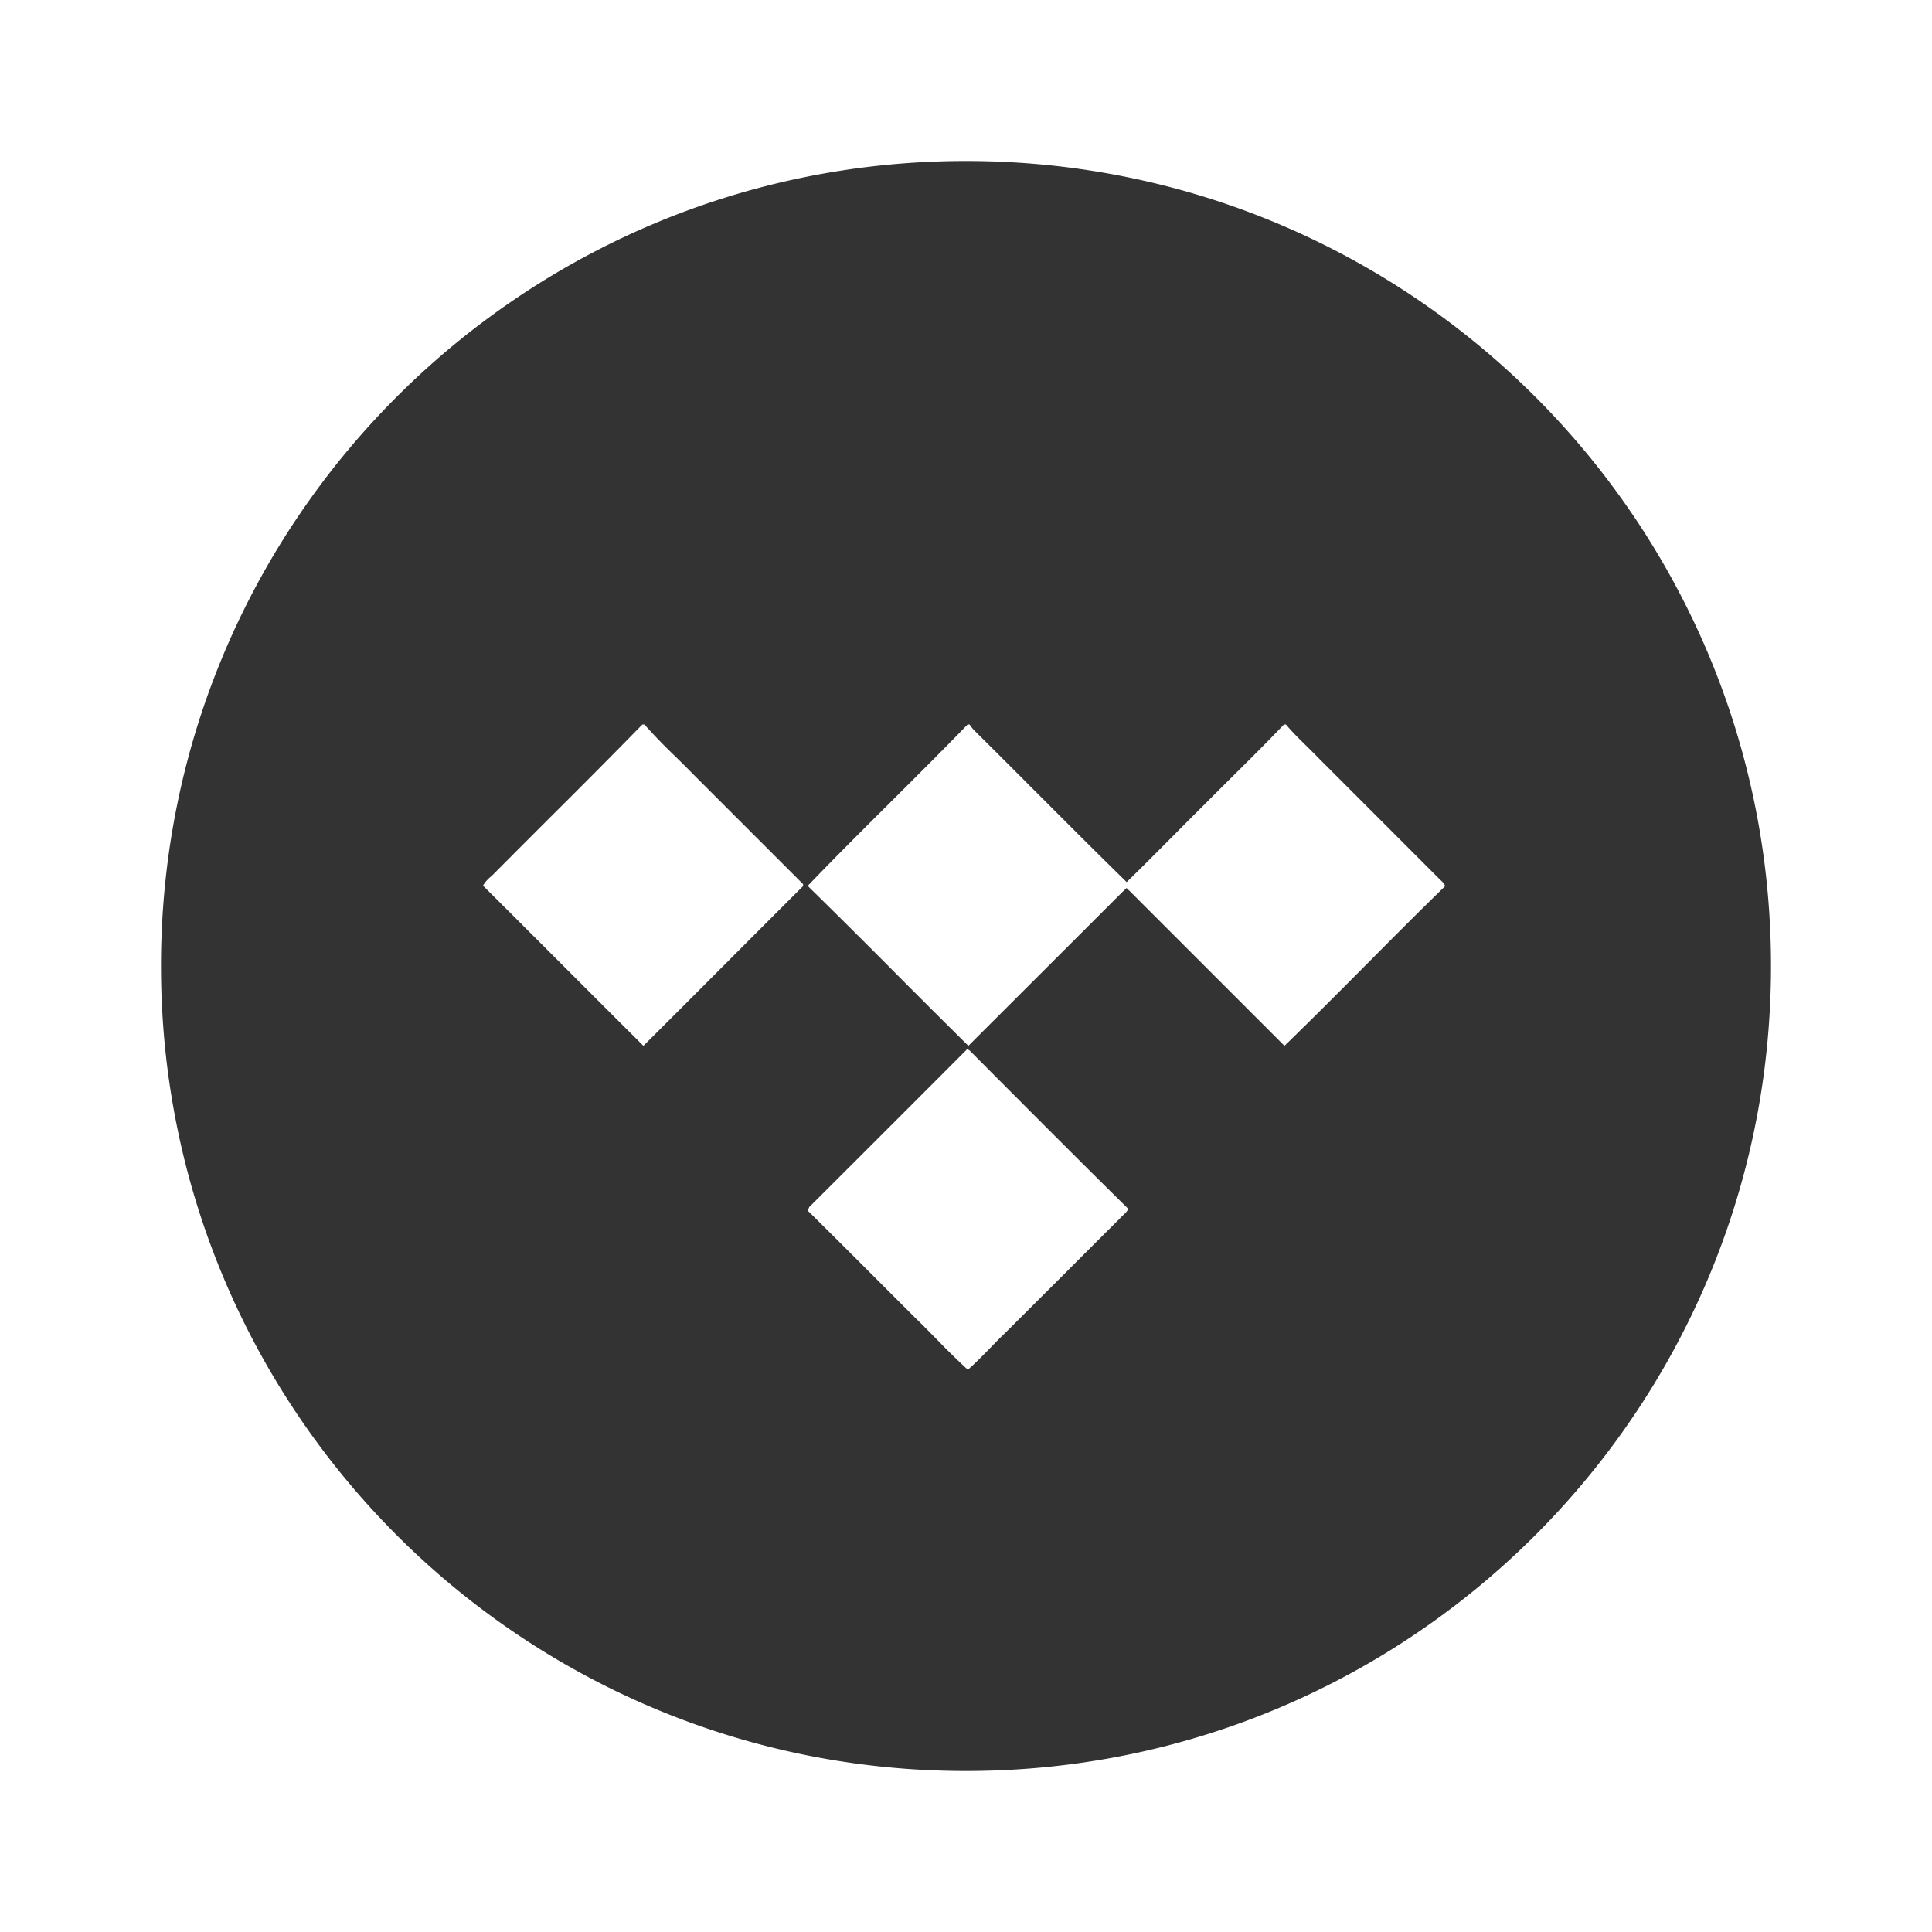 <svg xmlns="http://www.w3.org/2000/svg" width="48" height="48" viewBox="0 0 48 48"><path fill="#333" fill-rule="evenodd" d="M4 24c0 11.046 8.954 20 20 20s20-8.954 20-20S35.046 4 24 4 4 12.954 4 24zm21.746-4.316c.745.746 1.49 1.493 2.246 2.232.384-.375.763-.756 1.142-1.137.265-.267.53-.534.798-.799.234-.236.47-.47.705-.704.425-.422.849-.842 1.262-1.276h.05c.158.189.333.36.508.532.1.098.2.196.297.297l1.01 1.01 1.99 1.992.048.046c.043.04.088.082.101.14-.65.631-1.289 1.274-1.929 1.918-.683.687-1.366 1.374-2.062 2.048l-3.806-3.806a.821.821 0 00-.06-.058.766.766 0 01-.057-.057.903.903 0 01-.054.053l-.04.037-1.908 1.906-1.928 1.925a328.256 328.256 0 01-1.773-1.767 230.766 230.766 0 00-2.219-2.206c.686-.715 1.391-1.417 2.096-2.118.63-.628 1.26-1.255 1.877-1.892h.05a.996.996 0 00.123.155c.513.508 1.023 1.018 1.533 1.53zm-11.98.526c-.49.49-.981.98-1.469 1.472-.032.034-.066.065-.101.097a.839.839 0 00-.196.225c.665.662 1.329 1.326 1.993 1.99.663.663 1.327 1.327 1.992 1.989a622.27 622.27 0 001.99-1.99h.001c.658-.66 1.316-1.32 1.976-1.977v-.05l-2.735-2.735c-.145-.149-.293-.294-.441-.44A13.942 13.942 0 0116.01 18h-.05a217.51 217.51 0 01-2.194 2.21zm6.32 9.824l.018-.043 1.307-1.305c.872-.872 1.746-1.744 2.617-2.619l.055.025c1.313 1.318 2.624 2.636 3.949 3.942-.029.065-.078.11-.128.157-.026.025-.053.05-.077.078-.474.471-.948.945-1.422 1.42-.479.478-.958.957-1.437 1.433-.124.119-.245.244-.367.369-.183.187-.366.374-.555.54a17.335 17.335 0 01-.764-.747c-.18-.182-.358-.364-.541-.54l-.658-.658c-.67-.671-1.34-1.342-2.016-2.009l.019-.043z"/></svg>